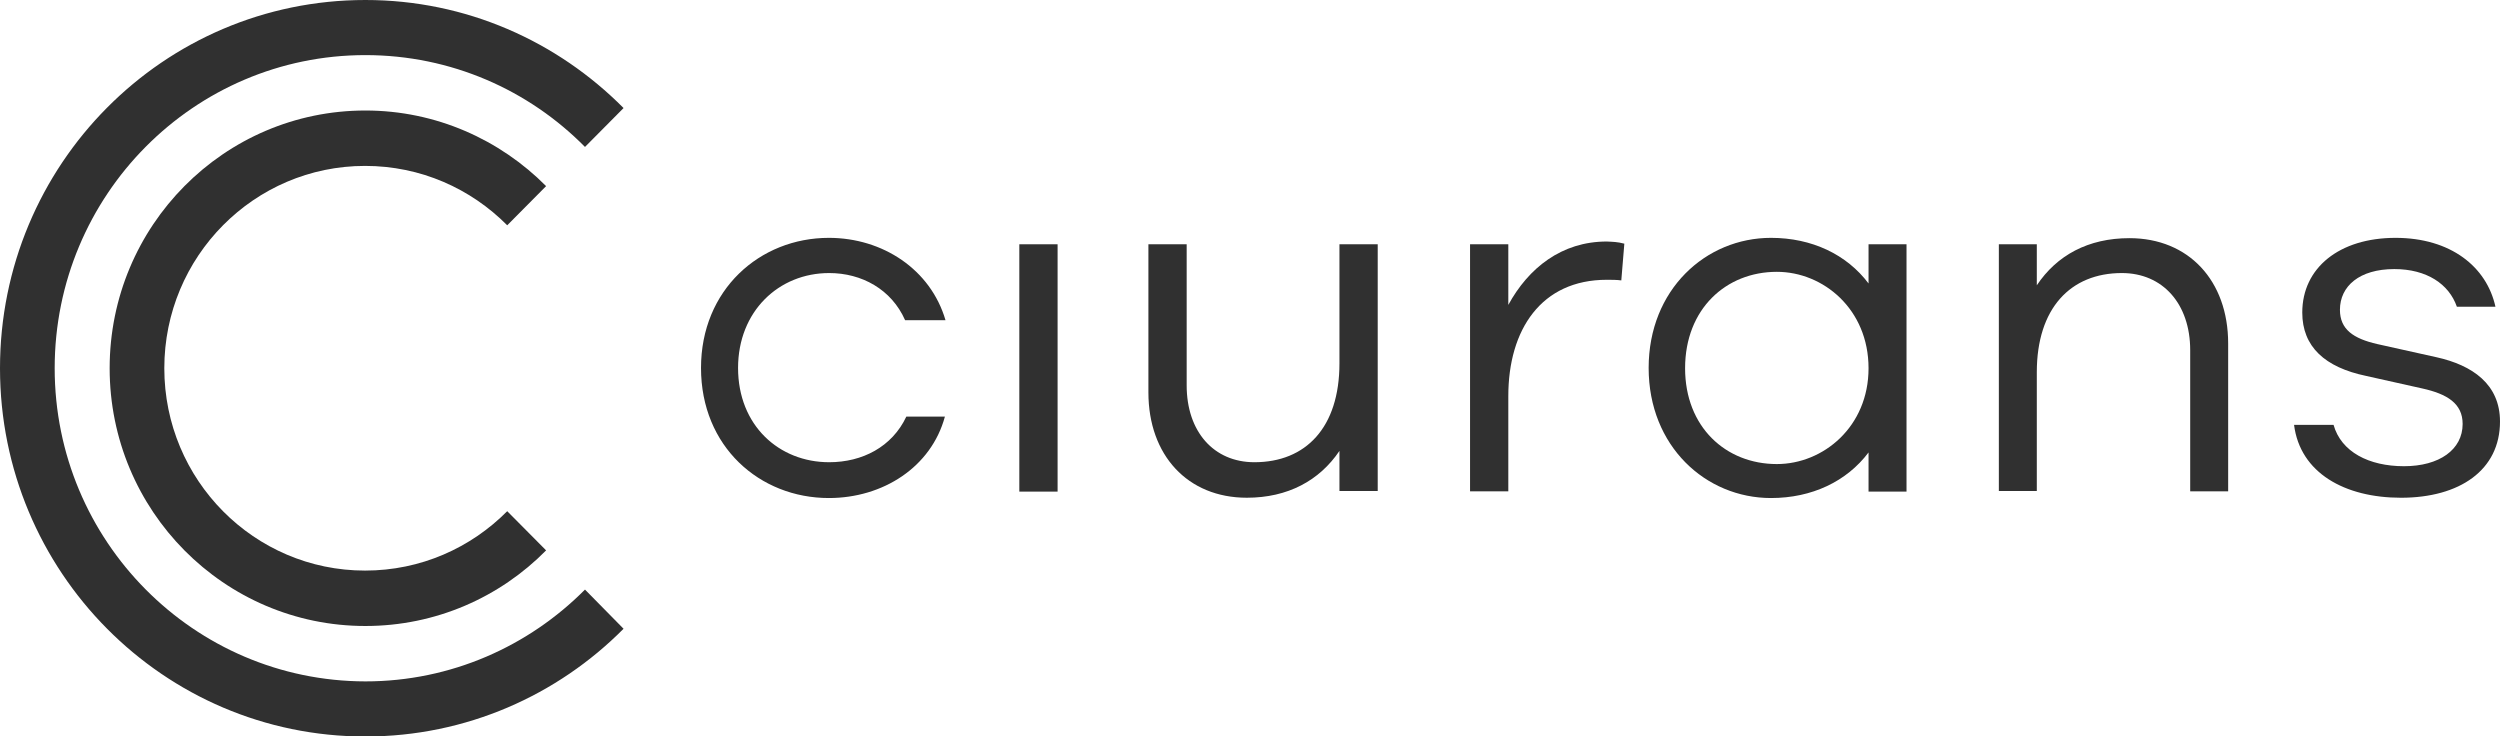 <svg width="163" height="48" viewBox="0 0 163 48" fill="none" xmlns="http://www.w3.org/2000/svg">
<g clip-path="url(#clip0_224_626)">
<path d="M68.955 15.927H66.46V32.053H68.955V15.927Z" fill="#303030"/>
<path d="M89.827 32.013H87.332V29.399C86.025 31.335 83.966 32.452 81.292 32.452C77.431 32.452 74.876 29.678 74.876 25.587V15.927H77.371V25.128C77.371 28.141 79.134 30.137 81.787 30.137C85.134 30.137 87.332 27.882 87.332 23.691V15.927H89.827V32.013Z" fill="#303030"/>
<path d="M105.907 15.887L105.709 18.282C105.412 18.242 105.056 18.242 104.759 18.242C100.501 18.242 98.342 21.475 98.342 25.826V32.033H95.847V15.927H98.342V19.879C99.649 17.484 101.808 15.747 104.759 15.747C105.155 15.767 105.452 15.767 105.907 15.887Z" fill="#303030"/>
<path d="M121.829 24.01C121.829 20.158 118.879 17.723 115.849 17.723C112.542 17.723 109.868 20.138 109.868 24.01C109.868 27.842 112.522 30.257 115.849 30.257C118.879 30.257 121.829 27.822 121.829 24.01ZM124.305 32.053H121.829V29.499C120.403 31.395 118.126 32.472 115.472 32.472C111.215 32.472 107.492 29.099 107.492 23.99C107.492 18.881 111.215 15.508 115.472 15.508C118.126 15.508 120.403 16.586 121.829 18.482V15.927H124.305V32.053Z" fill="#303030"/>
<path d="M145.276 22.393V32.033H142.801V22.832C142.801 19.819 141.018 17.803 138.345 17.803C134.998 17.803 132.8 20.098 132.8 24.269V32.013H130.325V15.927H132.8V18.601C134.107 16.645 136.147 15.528 138.84 15.528C142.702 15.528 145.276 18.302 145.276 22.393Z" fill="#303030"/>
<path d="M59.093 27.163C58.162 29.139 56.221 30.137 54.062 30.137C50.795 30.137 48.122 27.742 48.122 23.99C48.122 20.298 50.775 17.803 54.062 17.803C56.181 17.803 58.122 18.861 59.013 20.877H61.647C60.677 17.564 57.548 15.508 54.043 15.508C49.528 15.508 45.706 18.901 45.706 23.99C45.706 29.119 49.528 32.472 54.043 32.472C57.568 32.472 60.716 30.457 61.608 27.163H59.093Z" fill="#303030"/>
<path d="M158.861 23.292L154.999 22.433C153.435 22.074 152.564 21.475 152.564 20.198C152.564 18.661 153.831 17.544 156.108 17.544C158.227 17.544 159.673 18.521 160.188 19.998H162.703C162.128 17.384 159.772 15.508 156.187 15.508C152.524 15.508 150.108 17.464 150.108 20.378C150.108 22.613 151.593 23.95 154.267 24.509L157.93 25.327C159.554 25.687 160.564 26.305 160.564 27.642C160.564 29.319 159.039 30.397 156.742 30.397C154.445 30.397 152.643 29.459 152.148 27.702H149.573C149.969 30.836 152.88 32.453 156.544 32.453C160.366 32.453 163 30.656 163 27.483C163 25.048 161.198 23.811 158.861 23.292Z" fill="#303030"/>
<path d="M38.141 38.44C34.477 42.132 29.408 44.427 23.823 44.427C12.634 44.407 3.565 35.267 3.565 24.01C3.565 12.733 12.634 3.593 23.823 3.593C29.408 3.593 34.477 5.868 38.141 9.58L40.656 7.045C36.339 2.694 30.398 0 23.823 0C10.654 0 0 10.738 0 24.01C0 37.262 10.654 48.02 23.823 48.02C30.398 48.02 36.359 45.326 40.656 40.995L38.141 38.44Z" fill="#303030"/>
<path d="M7.149 24.01C7.149 33.291 14.615 40.815 23.823 40.815C28.418 40.815 32.596 38.939 35.606 35.885L33.071 33.33C30.695 35.725 27.427 37.202 23.803 37.202C16.575 37.202 10.713 31.295 10.713 24.01C10.713 16.725 16.575 10.817 23.803 10.817C27.427 10.817 30.695 12.294 33.071 14.689L35.606 12.135C32.596 9.101 28.418 7.205 23.823 7.205C14.615 7.205 7.149 14.729 7.149 24.01Z" fill="#303030"/>
</g>
<defs>
<clipPath id="clip0_224_626">
<rect width="163" height="48" fill="white"/>
</clipPath>
</defs>
</svg>

